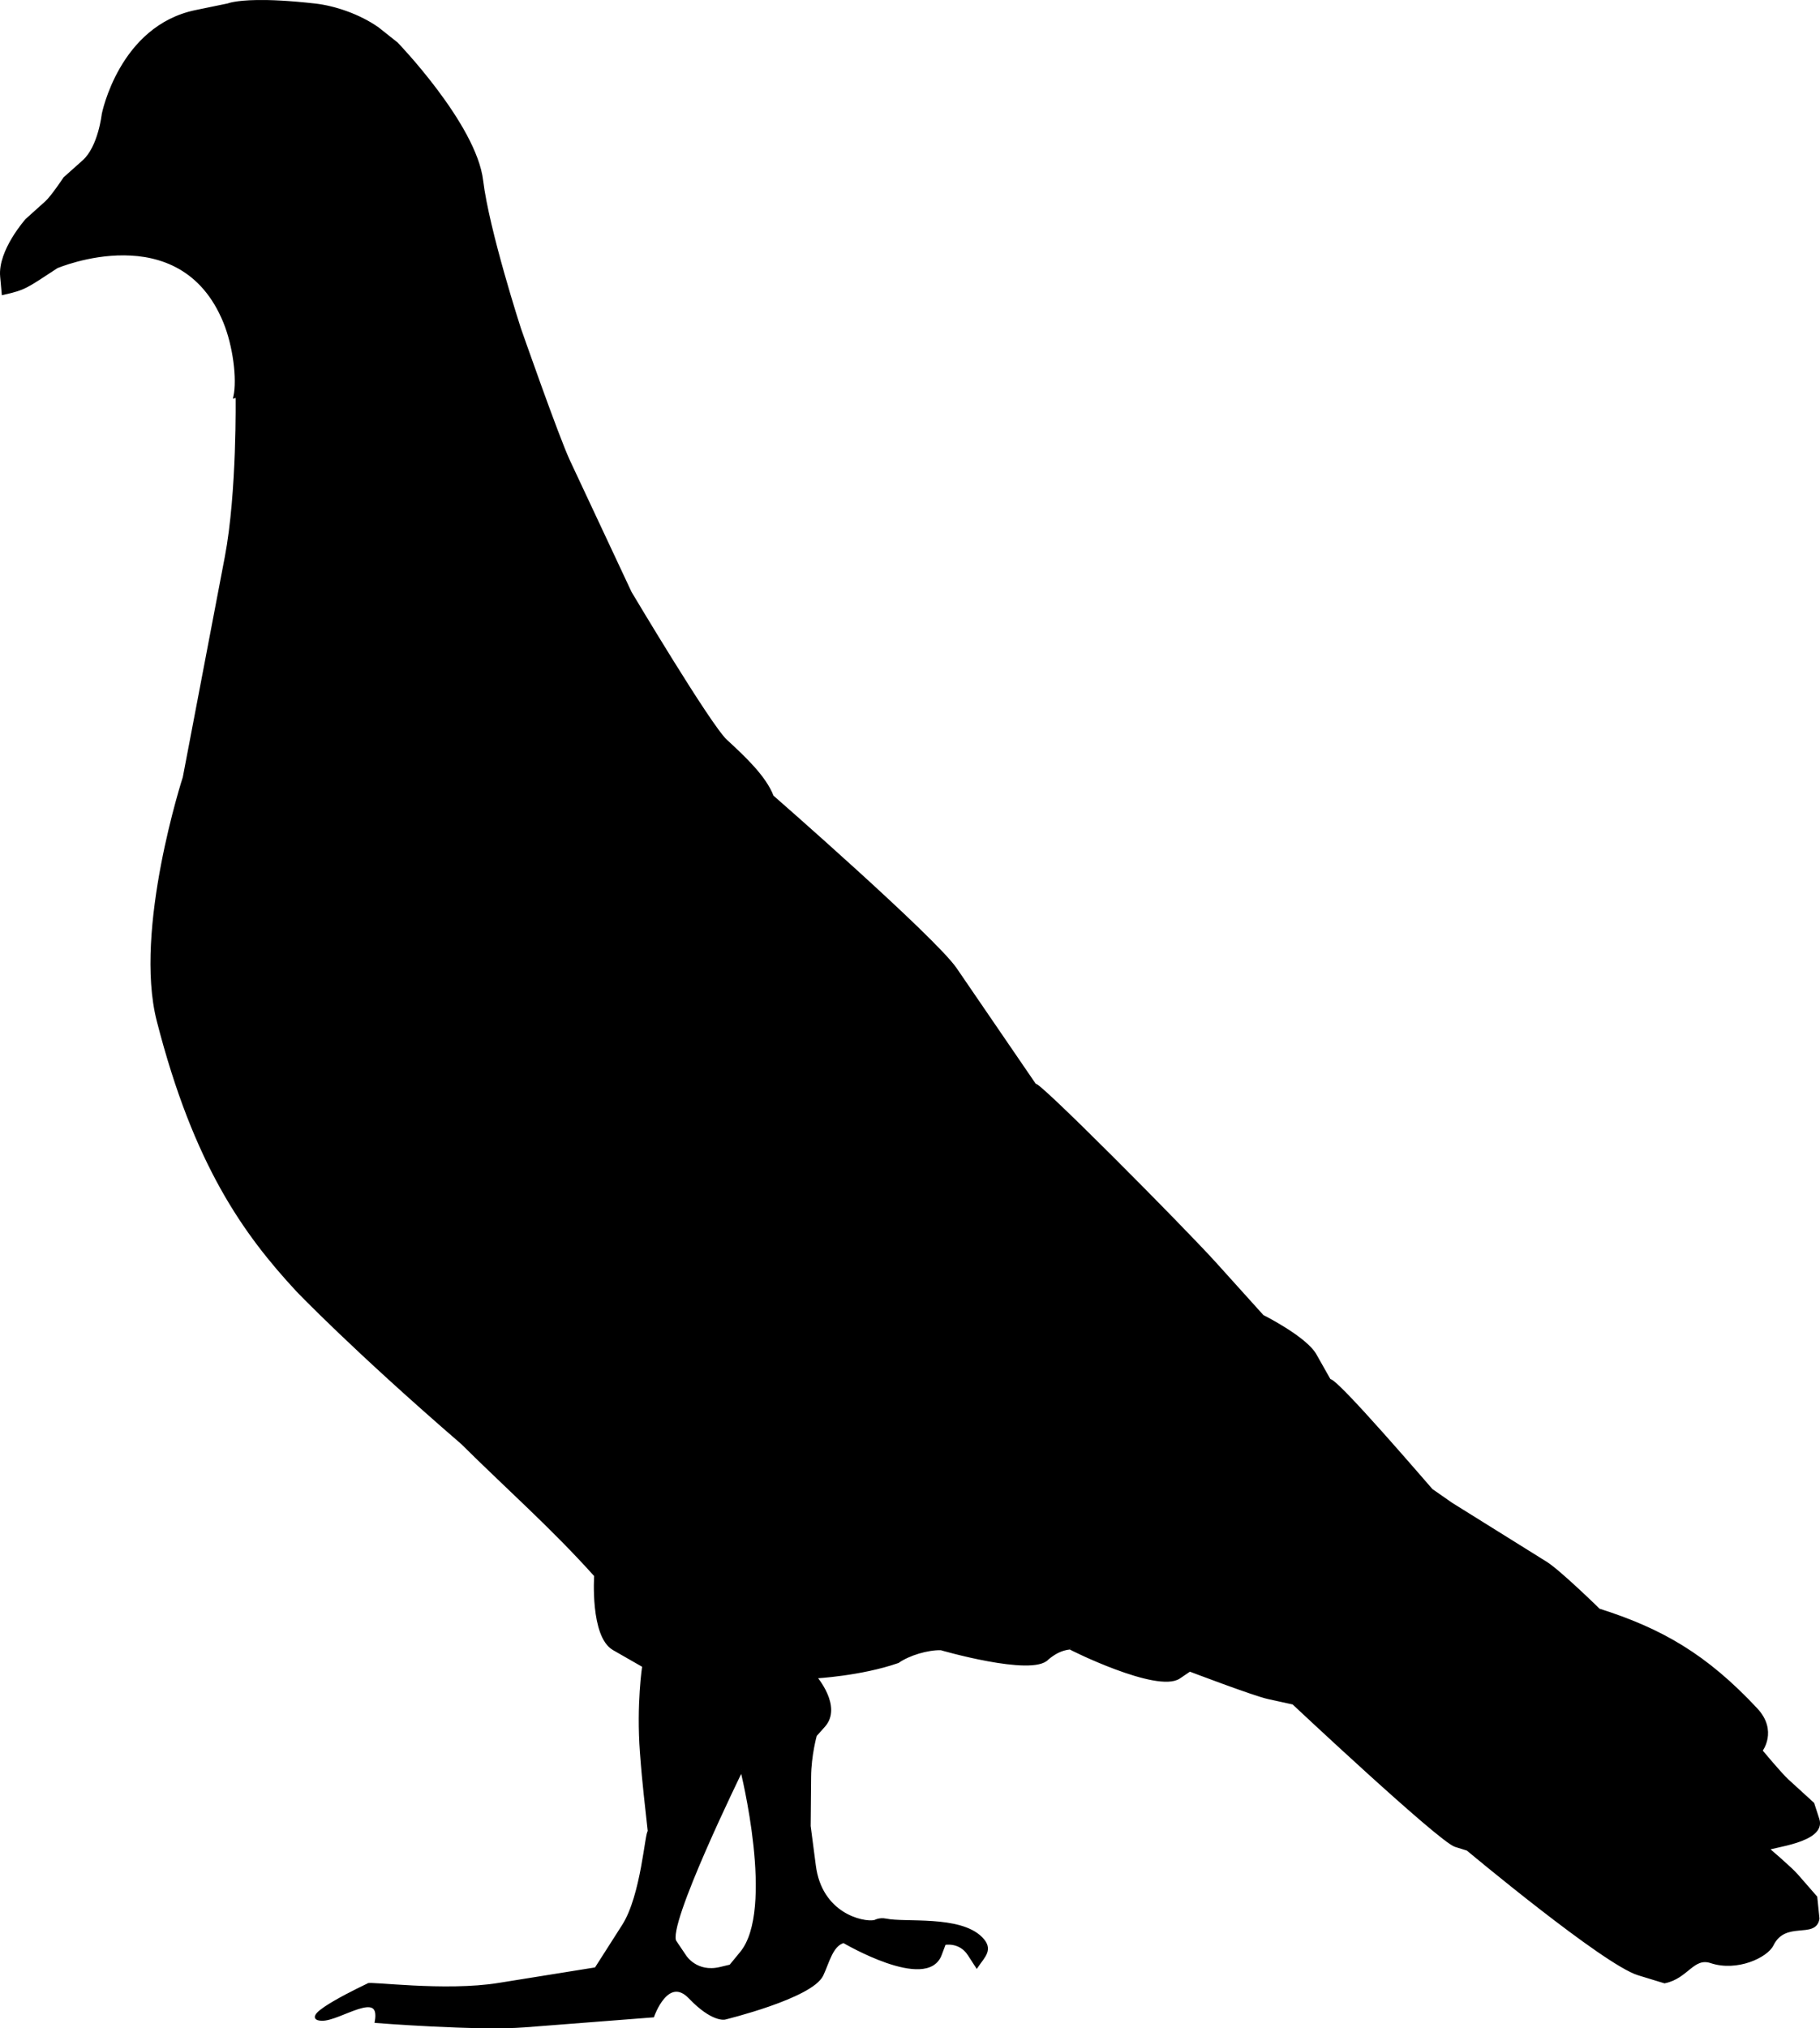 <?xml version="1.0" encoding="UTF-8" standalone="no"?>
<!-- Created with Inkscape (http://www.inkscape.org/) -->

<svg
   xmlns:dc="http://purl.org/dc/elements/1.1/"
   xmlns:cc="http://creativecommons.org/ns#"
   xmlns:rdf="http://www.w3.org/1999/02/22-rdf-syntax-ns#"
   xmlns:svg="http://www.w3.org/2000/svg"
   xmlns="http://www.w3.org/2000/svg"
   xmlns:sodipodi="http://sodipodi.sourceforge.net/DTD/sodipodi-0.dtd"
   xmlns:inkscape="http://www.inkscape.org/namespaces/inkscape"
   width="89.641mm"
   height="99.84mm"
   viewBox="0 0 317.627 353.763"
   id="svg2"
   version="1.1"
   inkscape:version="0.91 r13725"
   sodipodi:docname="Columbidae_silhouette.svg">
  <defs
     id="defs4" />
  <sodipodi:namedview
     id="base"
     pagecolor="#ffffff"
     bordercolor="#666666"
     borderopacity="1.0"
     inkscape:pageopacity="0.0"
     inkscape:pageshadow="2"
     inkscape:zoom="0.35"
     inkscape:cx="244.56251"
     inkscape:cy="11.014354"
     inkscape:document-units="px"
     inkscape:current-layer="layer1"
     showgrid="false"
     inkscape:window-width="1366"
     inkscape:window-height="719"
     inkscape:window-x="0"
     inkscape:window-y="0"
     inkscape:window-maximized="1"
     fit-margin-top="0"
     fit-margin-left="0"
     fit-margin-right="0"
     fit-margin-bottom="0" />
  <g
     inkscape:label="Layer 1"
     inkscape:groupmode="layer"
     id="layer1"
     transform="translate(-198.152,-341.344)">
    <path
       inkscape:connector-curvature="0"
       style="fill:#000000;fill-rule:evenodd;stroke:#000000;stroke-width:0.5;stroke-linecap:butt;stroke-linejoin:miter;stroke-miterlimit:4;stroke-dasharray:none;stroke-opacity:1"
       d="m 243.009,341.599 c -3.859,0.059 -5.051,0.586 -5.051,0.586 l -5.637,1.162 c -13.174,2.718 -16.164,17.932 -16.164,17.932 0,0 -0.624,5.724 -3.408,8.207 l -3.297,2.939 c 0,0 -2.193,3.284 -3.207,4.195 l -3.445,3.096 c 0,0 -4.779,5.364 -4.373,9.832 l 0.271,2.984 c 3.872,-0.88 3.967,-1.123 9.357,-4.641 0,0 21.622,-9.233 29.316,9.625 1.671,4.095 2.43,9.91 1.768,13.006 l 0.379,-0.127 c 0,0 0.269,16.82 -1.895,28.158 l -7.324,38.387 c 0,0 -8.619,26.524 -4.545,42.426 6.436,25.119 15.146,37.156 24.283,47.014 0,0 9.723,10.185 28.791,26.65 7.718,7.659 15.74,14.708 23.266,23.104 0,0 -0.723,10.564 3.162,12.789 l 5.223,2.99 c 0,0 -1.025,6.648 -0.4,15.045 0.446,5.999 0.892,9.226 1.375,13.834 -0.507,0 -1.15,11.152 -4.508,16.41 l -4.799,7.514 -16.92,2.715 c -9.357,1.536 -22.975,-0.345 -22.826,0.078 0,0 -12.549,5.872 -8.104,6.031 3.108,0.111 10.564,-5.629 9.514,0.391 0,0 17.738,1.392 25.889,0.76 l 22.387,-1.738 c 0,0 2.544,-7.334 6.473,-3.227 3.929,4.107 6.072,3.617 6.072,3.617 0,0 15.124,-3.67 16.965,-7.545 1.067,-2.245 1.671,-5.23 3.787,-5.828 0,0 14.496,8.563 16.867,2.283 l 0.73,-1.934 c 0,0 2.673,-0.573 4.281,1.885 l 1.357,2.096 c 1.22,-1.806 2.712,-2.962 0.744,-4.93 -3.755,-3.755 -13.242,-2.439 -16.588,-3.147 -1.217,-0.258 -2,0.289 -1.969,0.256 -2.178,0.397 -9.449,-1.282 -10.527,-9.758 l -0.9,-6.881 0.074,-8.596 c 0.032,-3.799 1.004,-7.252 1.004,-7.252 l 1.465,-1.641 c 3.002,-3.362 -1.48,-8.518 -1.48,-8.518 0,0 7.938,-0.417 14.406,-2.67 1.913,-1.34 5.208,-2.313 7.535,-2.252 -0.259,-0.058 15.937,4.643 18.555,1.697 1.079,-0.899 2.295,-1.664 3.979,-1.832 -0.237,-0.024 15.233,7.67 19.004,5.113 l 1.861,-1.262 c 0,0 11.186,4.253 13.668,4.799 l 4.41,0.969 c 0,0 25.573,23.985 28.307,24.834 l 2.104,0.654 c 0,0 23.822,19.9 29.826,21.734 l 4.555,1.391 c 3.964,-0.804 4.932,-4.567 8.129,-3.506 4.487,1.489 9.647,-0.937 10.65,-2.967 2.241,-4.534 7.467,-1.199 8.004,-4.562 l -0.383,-3.73 -3.367,-3.857 c -0.864,-1.023 -4.99,-4.562 -4.99,-4.562 0.244,-0.478 10.019,-1.29 8.721,-5.184 l -0.877,-2.703 -4.459,-4.068 c -1.189,-1.085 -4.6,-5.18 -4.6,-5.18 0,0 2.699,-3.442 -0.848,-7.232 -8.786,-9.39 -16.524,-13.854 -27.451,-17.314 0,0 -6.89,-6.74 -9.242,-8.201 l -16.51,-10.291 -3.441,-2.398 c -0.152,-0.106 -16.787,-19.585 -17.812,-19.148 l -2.508,-4.432 c -1.715,-3.03 -9.191,-6.77 -9.191,-6.77 l -8.209,-9.1 c -5.632,-6.243 -31.704,-32.497 -31.482,-31.17 l -13.885,-20.283 c -3.7,-5.404 -31.971,-30.086 -31.971,-30.086 -1.294,-3.418 -5,-6.865 -8.1,-9.721 -2.868,-2.643 -16.678,-25.828 -16.678,-25.828 l -10.752,-22.936 c -1.971,-4.204 -8.582,-23.109 -8.582,-23.109 0,0 -5.537,-17.069 -6.596,-25.82 -1.179,-9.746 -14.836,-23.9 -14.836,-23.9 l -3.318,-2.635 c -3.305,-2.321 -7.605,-3.729 -10.912,-4.104 -4.555,-0.516 -7.831,-0.649 -10.146,-0.613 z m 84.578,308.396 c 0,0 6.16,24.474 -0.078,31.967 l -1.865,2.269 -1.797,0.43 c -4.204,1.004 -6.145,-2.102 -6.145,-2.102 l -1.73,-2.564 c -1.801,-2.668 11.615,-30 11.615,-30 z"
       id="path4299-6" />
  </g>
</svg>
